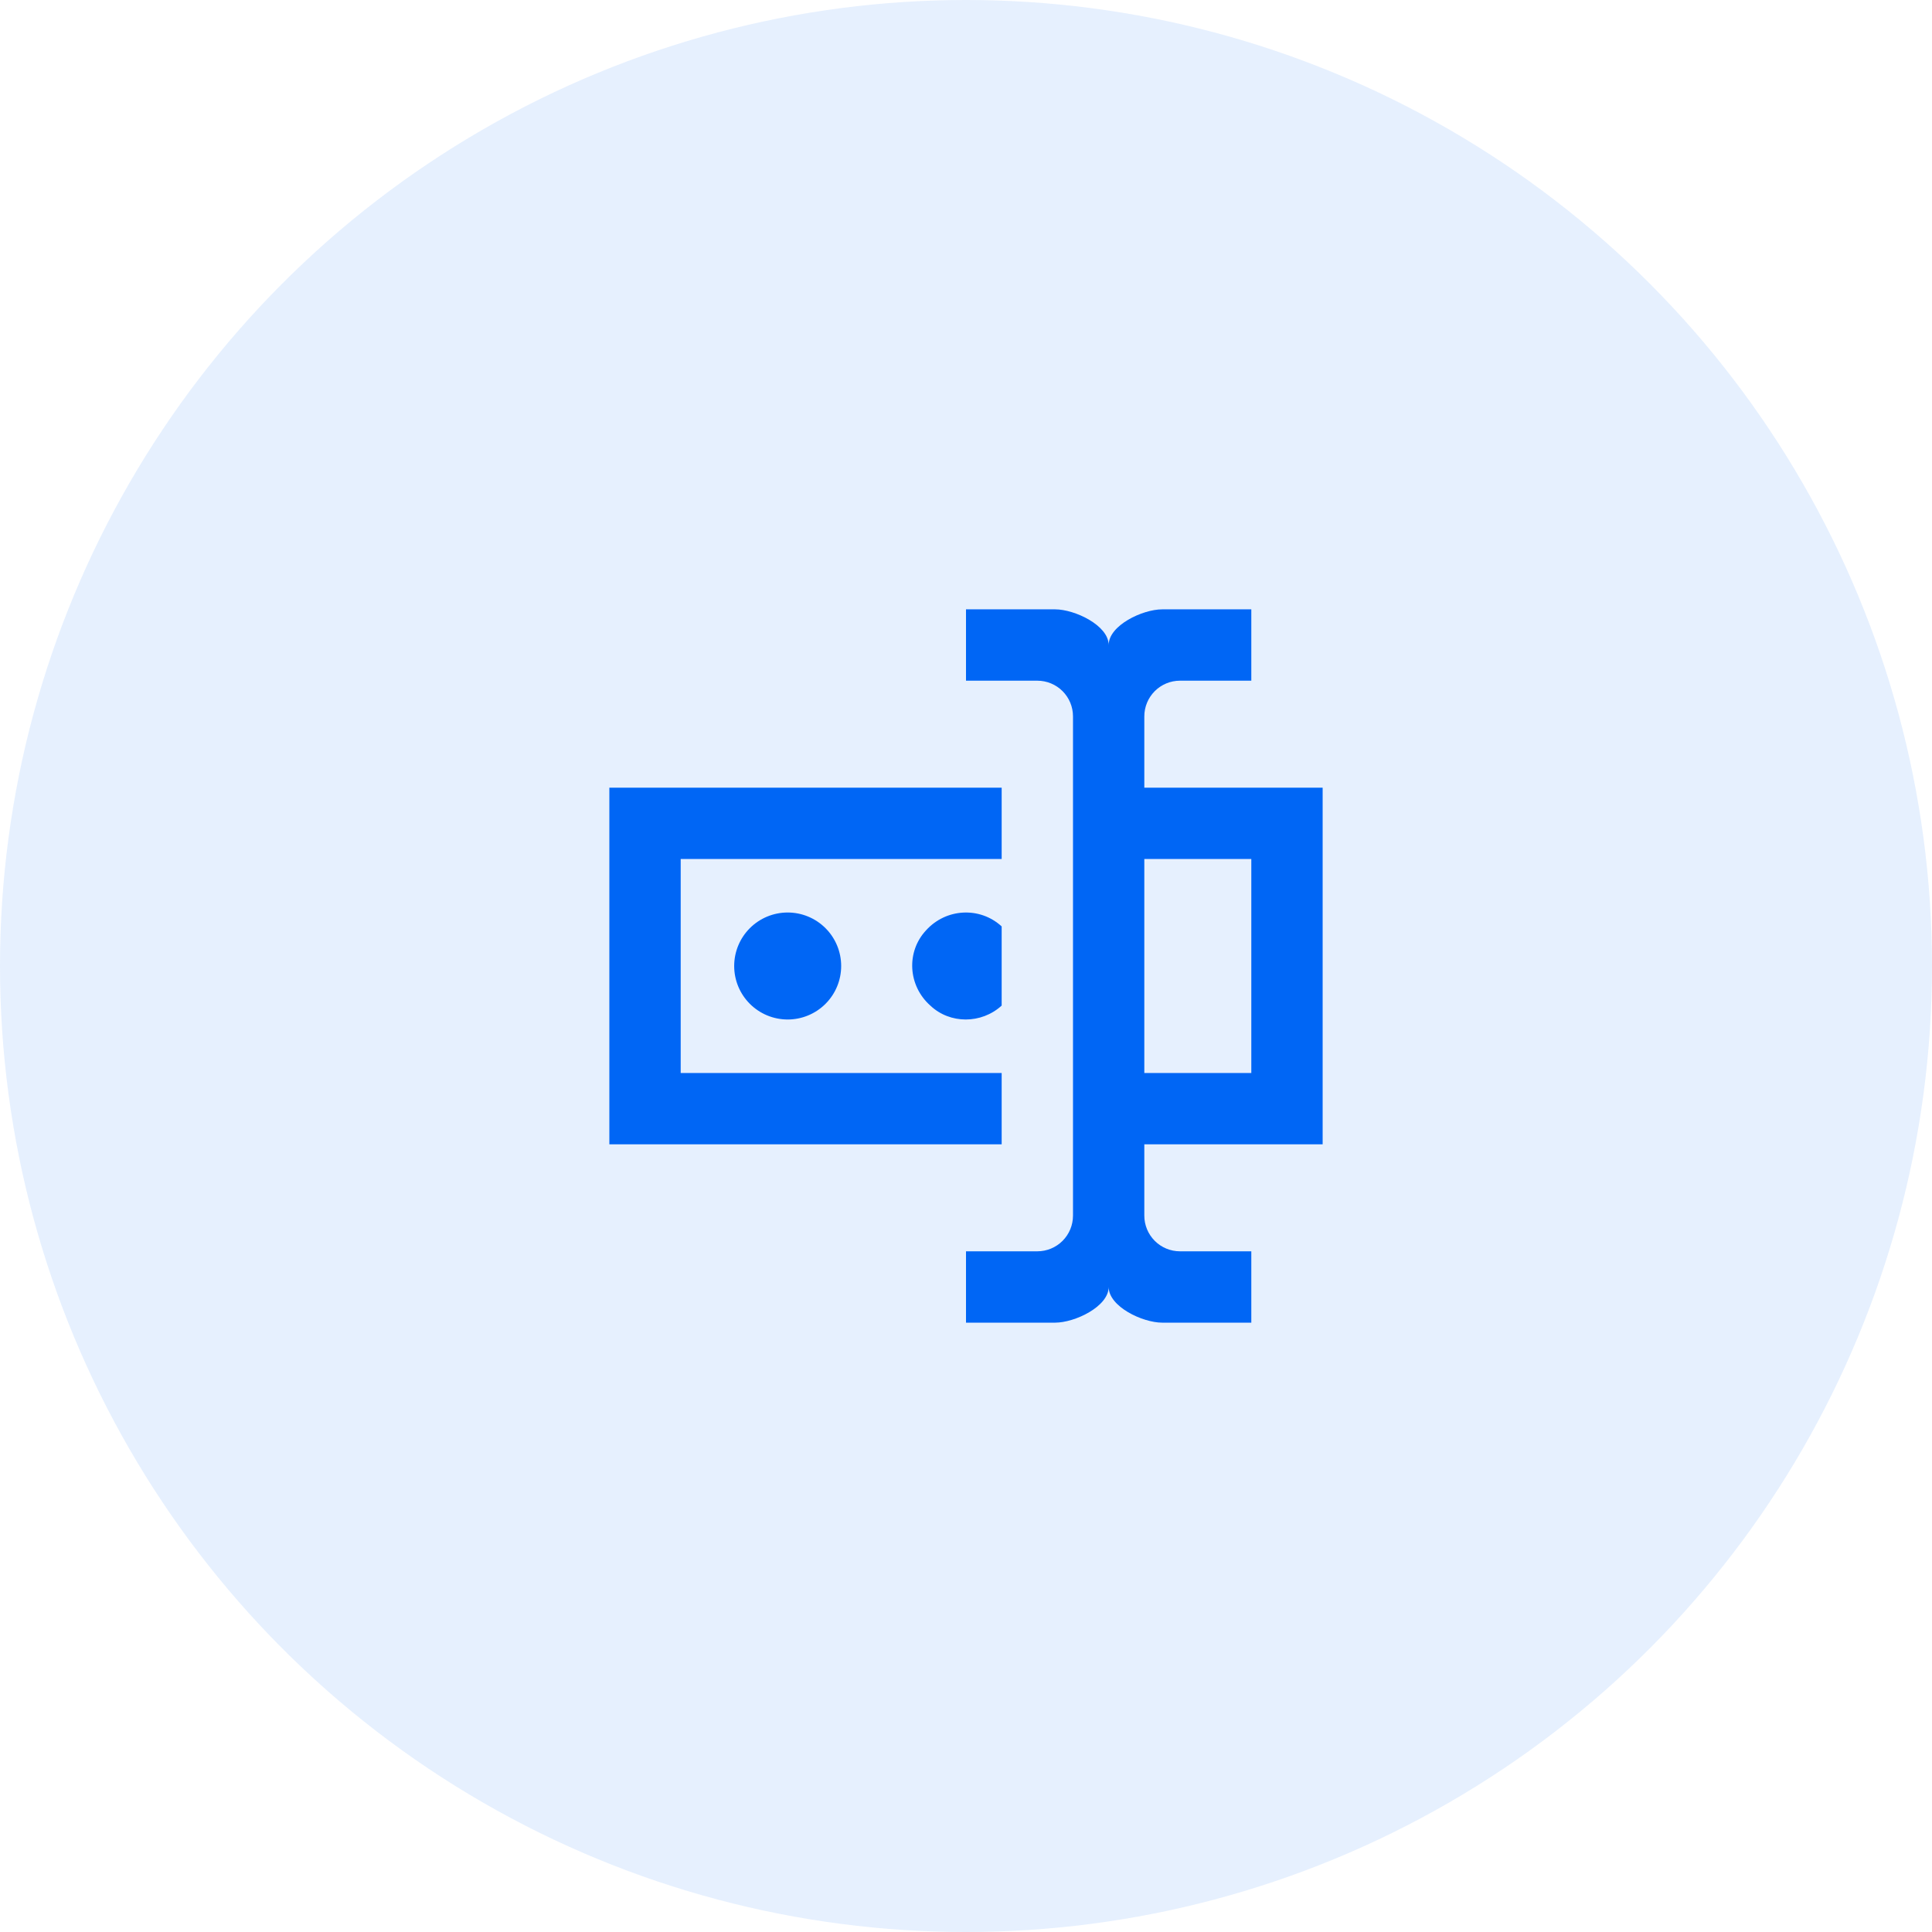 <svg width="158" height="158" viewBox="0 0 158 158" fill="none" xmlns="http://www.w3.org/2000/svg">
<circle cx="79" cy="79" r="79" fill="#0066F5" fill-opacity="0.1"/>
<path d="M93.583 64.417H108.167V93.583H93.583V99.417C93.583 100.19 93.891 100.932 94.438 101.479C94.984 102.026 95.726 102.333 96.5 102.333H102.333V108.167H95.042C93.437 108.167 90.667 106.854 90.667 105.25C90.667 106.854 87.896 108.167 86.292 108.167H79V102.333H84.833C85.607 102.333 86.349 102.026 86.896 101.479C87.443 100.932 87.75 100.19 87.75 99.417V58.583C87.75 57.81 87.443 57.068 86.896 56.521C86.349 55.974 85.607 55.667 84.833 55.667H79V49.833H86.292C87.896 49.833 90.667 51.146 90.667 52.75C90.667 51.146 93.437 49.833 95.042 49.833H102.333V55.667H96.5C95.726 55.667 94.984 55.974 94.438 56.521C93.891 57.068 93.583 57.81 93.583 58.583V64.417ZM49.833 64.417H81.917V70.25H55.667V87.75H81.917V93.583H49.833V64.417ZM102.333 87.75V70.25H93.583V87.75H102.333ZM68.792 79C68.792 77.84 68.331 76.727 67.51 75.906C66.69 75.086 65.577 74.625 64.417 74.625C63.256 74.625 62.144 75.086 61.323 75.906C60.502 76.727 60.042 77.84 60.042 79C60.042 80.16 60.502 81.273 61.323 82.094C62.144 82.914 63.256 83.375 64.417 83.375C65.577 83.375 66.69 82.914 67.51 82.094C68.331 81.273 68.792 80.16 68.792 79ZM81.917 75.763C80.137 74.129 77.367 74.275 75.733 76.083C74.1 77.833 74.246 80.604 76.083 82.237C77.687 83.754 80.254 83.754 81.917 82.237V75.763Z" fill="#0066F5"/>
</svg>
